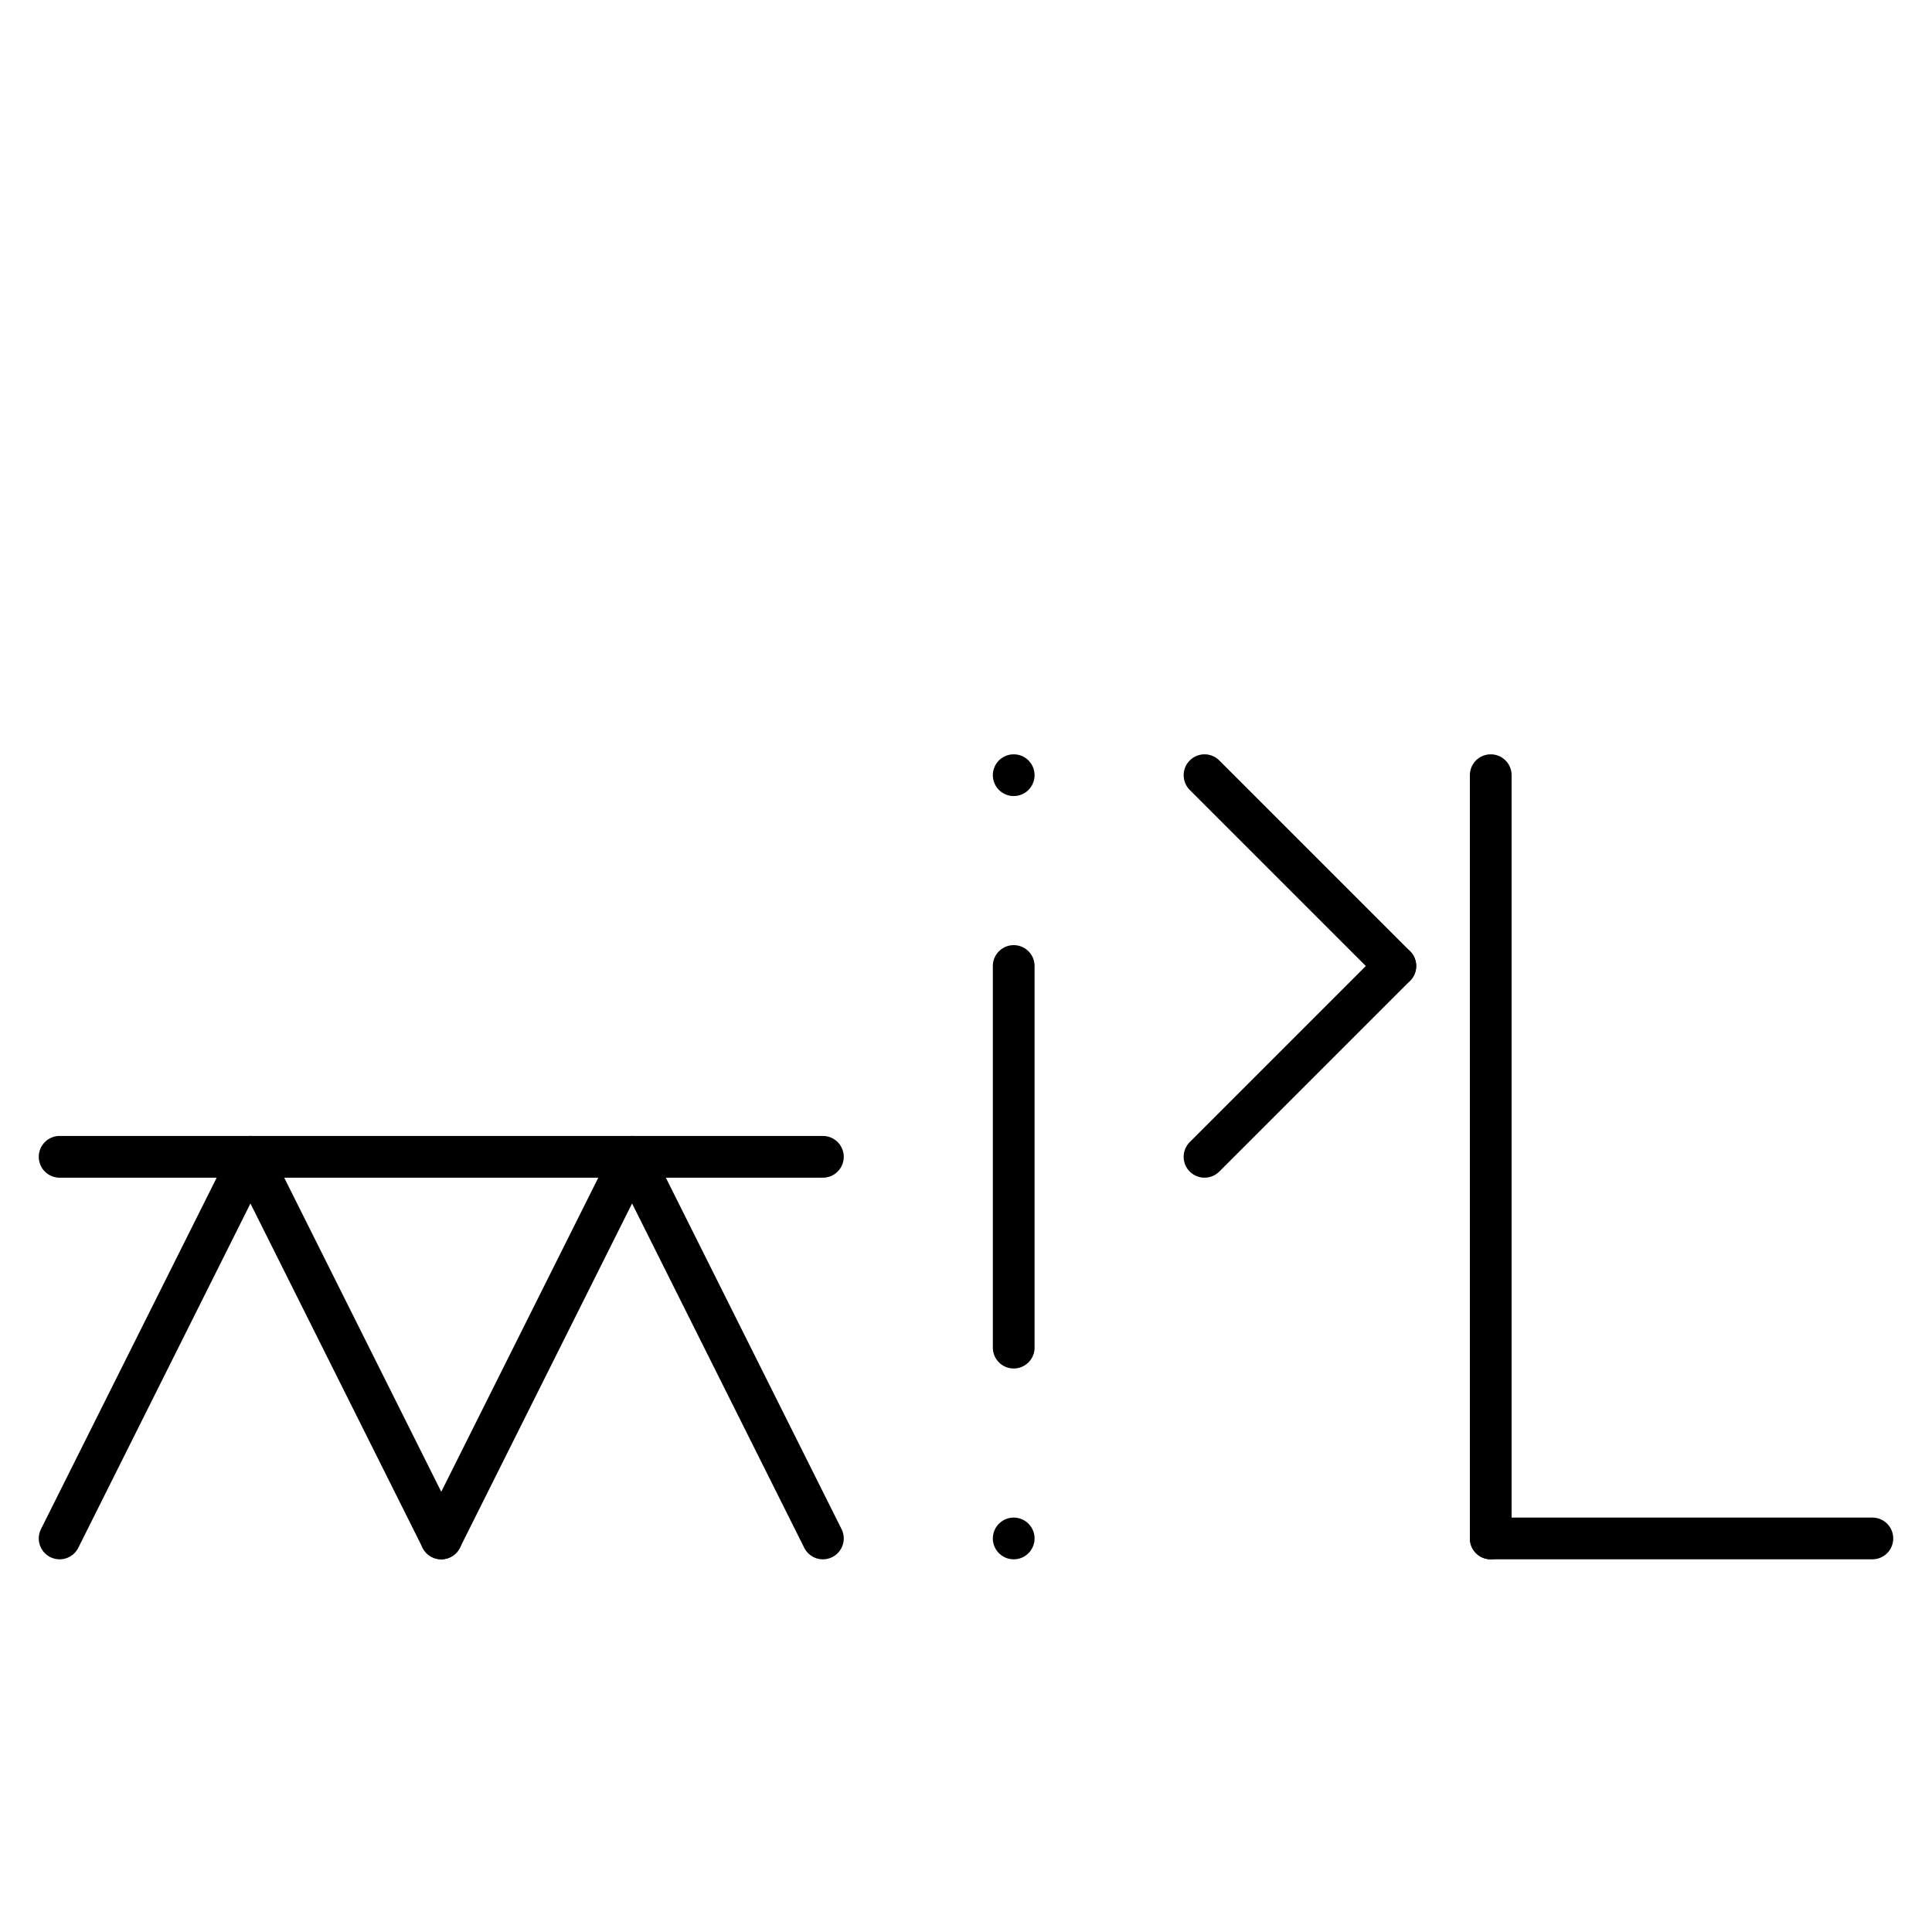 <?xml version="1.0" encoding="UTF-8" standalone="no"?>
<!DOCTYPE svg PUBLIC "-//W3C//DTD SVG 1.0//EN" "http://www.w3.org/TR/2001/REC-SVG-20010904/DTD/svg10.dtd">
<svg xmlns="http://www.w3.org/2000/svg" xmlns:xlink="http://www.w3.org/1999/xlink" fill-rule="evenodd" height="4.5in" preserveAspectRatio="none" stroke-linecap="round" viewBox="0 0 324 324" width="4.5in">
<style type="text/css">
.brush0 { fill: rgb(255,255,255); }
.pen0 { stroke: rgb(0,0,0); stroke-width: 1; stroke-linejoin: round; }
.font0 { font-size: 11px; font-family: "MS Sans Serif"; }
.pen1 { stroke: rgb(0,0,0); stroke-width: 7; stroke-linejoin: round; }
.brush1 { fill: none; }
.font1 { font-weight: bold; font-size: 16px; font-family: System, sans-serif; }
</style>
<g>
<line class="pen1" fill="none" x1="250" x2="250" y1="130" y2="258"/>
<line class="pen1" fill="none" x1="250" x2="314" y1="258" y2="258"/>
<line class="pen1" fill="none" x1="202" x2="234" y1="130" y2="162"/>
<line class="pen1" fill="none" x1="234" x2="202" y1="162" y2="194"/>
<line class="pen1" fill="none" x1="170" x2="170" y1="130" y2="130"/>
<line class="pen1" fill="none" x1="170" x2="170" y1="258" y2="258"/>
<line class="pen1" fill="none" x1="170" x2="170" y1="162" y2="226"/>
<line class="pen1" fill="none" x1="10" x2="42" y1="258" y2="194"/>
<line class="pen1" fill="none" x1="42" x2="74" y1="194" y2="258"/>
<line class="pen1" fill="none" x1="74" x2="106" y1="258" y2="194"/>
<line class="pen1" fill="none" x1="106" x2="138" y1="194" y2="258"/>
<line class="pen1" fill="none" x1="10" x2="138" y1="194" y2="194"/>
</g>
</svg>
